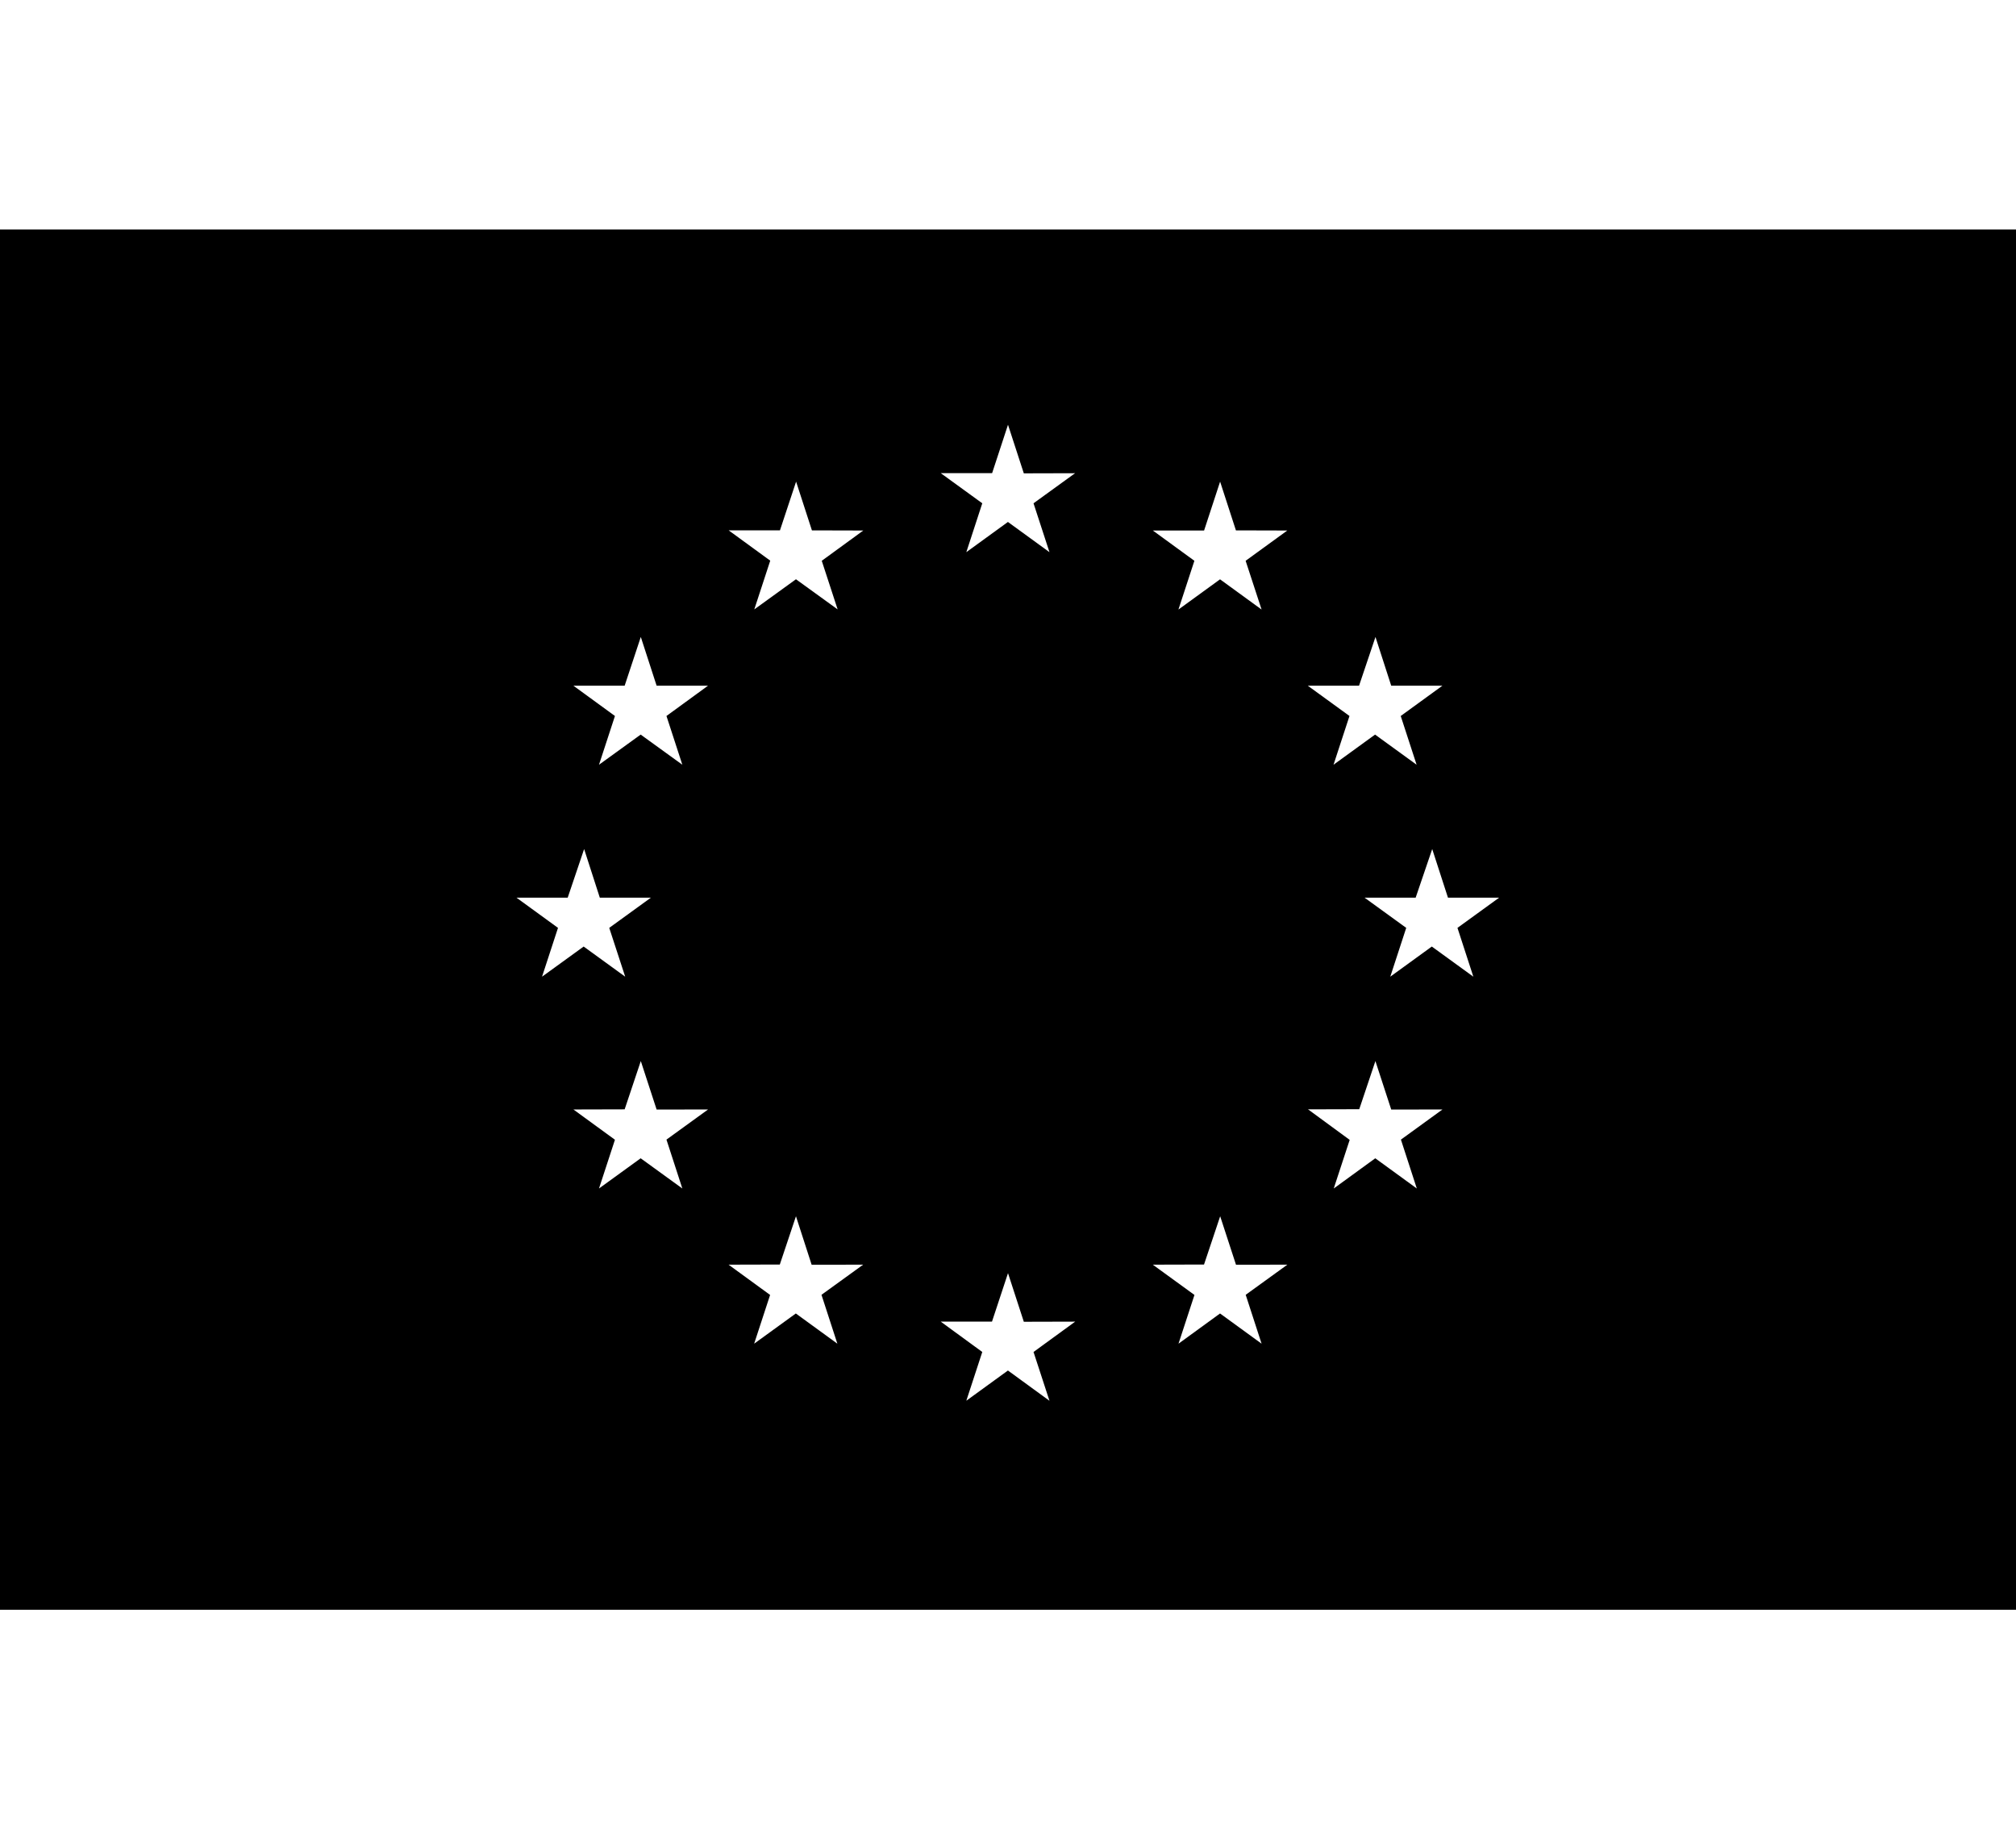<svg width="330" height="301" viewBox="0 0 29702 20331" xmlns="http://www.w3.org/2000/svg"><rect x="0" y="0" width="29702" height="20331" fill="#808080" stroke="none"/><clipPath id="a"><path d="M0 0h29702v20331H0z"/><path d="M0 0h29702v20331H0z"/></clipPath><g style="clip-path:url(#a)"><path style="fill:#fff;fill-opacity:1;fill-rule:evenodd;opacity:1;stroke:none" d="M14852 20331H1V1h29701v20330z"/><path style="fill:#000;fill-opacity:1;fill-rule:evenodd;opacity:1;stroke:none" d="M14852 20331H-394.915V1H30097.9v20330z"/><path style="fill:#fff;fill-opacity:1;fill-rule:evenodd;opacity:1;stroke:none" d="m14851 2876 233 716 755-2-612 443 235 720-612-445-613 445 235-720-612-444h757zm3125 838 233 718 757 2-614 446 235 718-612-445-613 445 235-718-612-446h755zm2289 2288 232 718h754l-614 446 234 718-612-444-612 444 235-718-614-446h755zm836 3124 232 716h754l-614 445 234 719-612-444-612 444 235-719-614-445h753zm-837 3123 233 714 755-1-612 444 234 720-612-445-612 445 235-716-614-450 755-2zm-2287 2286 233 714 757-1-614 444 234 720-612-445-612 445 235-718-614-446 755-2zm-3126 838 233 716 757-2-614 447 235 719-612-446-613 445 235-718-612-447h755zm-3124-838 231 714 759-1-614 444 234 720-612-445-614 445 235-718-612-446 755-2zm-2286-2286 233 714 758-1-613 444 234 720-614-445-614 445 235-718-612-446 755-2zm-835-3123 231 716h753l-614 445 235 719-612-444-613 444 235-719-612-445h755zm835-3124 233 718h757l-612 446 234 718-614-444-614 444 235-718-612-446h755zm2288-2288 233 718 757 2-612 446 234 716-614-444-614 444 235-718-612-446h755z"/></g><clipPath id="b"><path d="M0 0h29702v20331H0z"/><path d="M0 0h29702v20331H0z"/></clipPath><g style="clip-path:url(#b)"/></svg>